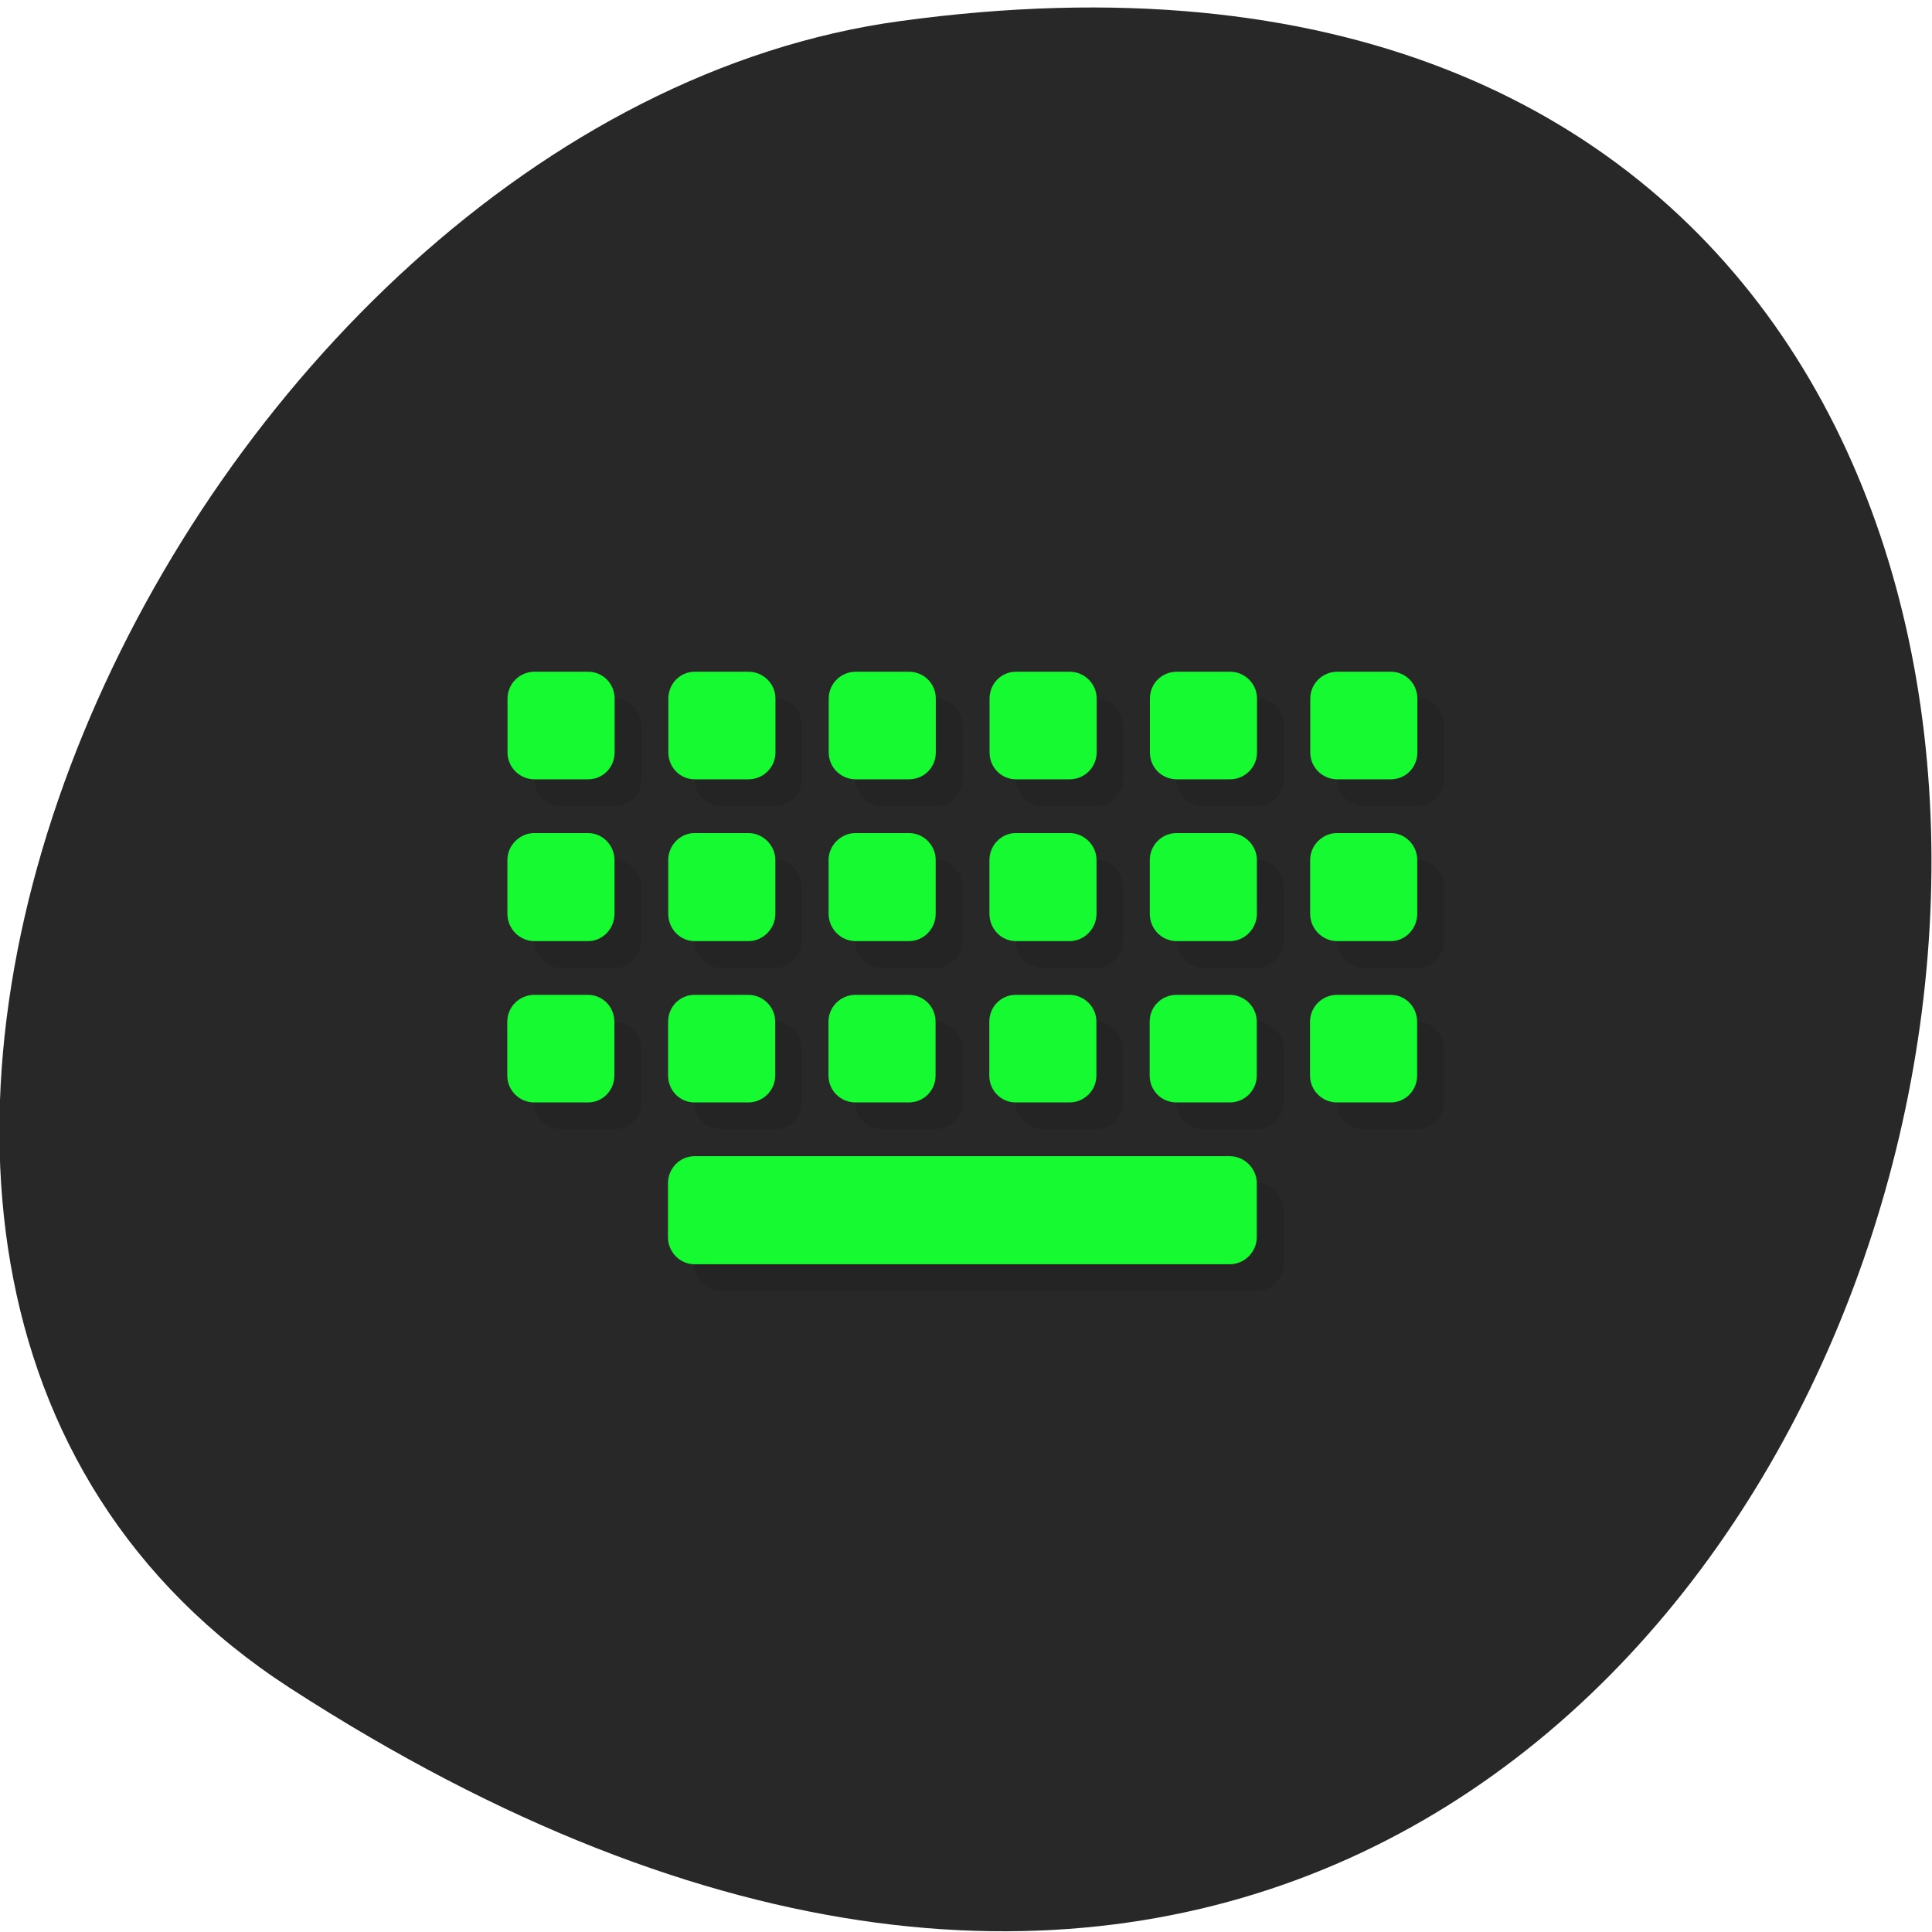<svg xmlns="http://www.w3.org/2000/svg" viewBox="0 0 16 16"><path d="m 2.402 13.98 c 14.09 9.117 19.535 -15.789 5.05 -13.805 c -5.91 0.809 -10.438 10.316 -5.05 13.805" fill="#282828"/><path d="m 4.648 5.785 c -0.121 0 -0.223 0.098 -0.223 0.223 v 0.445 c 0 0.125 0.102 0.223 0.223 0.223 h 0.441 c 0.125 0 0.223 -0.098 0.223 -0.223 v -0.445 c 0 -0.125 -0.098 -0.223 -0.223 -0.223 m 0.887 0 c -0.121 0 -0.223 0.098 -0.223 0.223 v 0.445 c 0 0.125 0.102 0.223 0.223 0.223 h 0.445 c 0.121 0 0.219 -0.098 0.219 -0.223 v -0.445 c 0 -0.125 -0.098 -0.223 -0.219 -0.223 m 0.887 0 c -0.125 0 -0.223 0.098 -0.223 0.223 v 0.445 c 0 0.125 0.098 0.223 0.223 0.223 h 0.441 c 0.121 0 0.223 -0.098 0.223 -0.223 v -0.445 c 0 -0.125 -0.102 -0.223 -0.223 -0.223 m 0.887 0 c -0.121 0 -0.223 0.098 -0.223 0.223 v 0.445 c 0 0.125 0.102 0.223 0.223 0.223 h 0.445 c 0.121 0 0.219 -0.098 0.219 -0.223 v -0.445 c 0 -0.125 -0.098 -0.223 -0.219 -0.223 m 0.883 0 c -0.121 0 -0.219 0.098 -0.219 0.223 v 0.445 c 0 0.125 0.098 0.223 0.219 0.223 h 0.445 c 0.121 0 0.223 -0.098 0.223 -0.223 v -0.445 c 0 -0.125 -0.102 -0.223 -0.223 -0.223 m 0.887 0 c -0.121 0 -0.223 0.098 -0.223 0.223 v 0.445 c 0 0.125 0.102 0.223 0.223 0.223 h 0.441 c 0.125 0 0.223 -0.098 0.223 -0.223 v -0.445 c 0 -0.125 -0.098 -0.223 -0.223 -0.223 m -7.09 1.336 c -0.121 0 -0.223 0.102 -0.223 0.223 v 0.449 c 0 0.121 0.102 0.223 0.223 0.223 h 0.441 c 0.125 0 0.223 -0.102 0.223 -0.223 v -0.449 c 0 -0.121 -0.098 -0.223 -0.223 -0.223 m 0.887 0 c -0.121 0 -0.223 0.102 -0.223 0.223 v 0.449 c 0 0.121 0.102 0.223 0.223 0.223 h 0.445 c 0.121 0 0.219 -0.102 0.219 -0.223 v -0.449 c 0 -0.121 -0.098 -0.223 -0.219 -0.223 m 0.887 0 c -0.125 0 -0.223 0.102 -0.223 0.223 v 0.449 c 0 0.121 0.098 0.223 0.223 0.223 h 0.441 c 0.121 0 0.223 -0.102 0.223 -0.223 v -0.449 c 0 -0.121 -0.102 -0.223 -0.223 -0.223 m 0.887 0 c -0.121 0 -0.223 0.102 -0.223 0.223 v 0.449 c 0 0.121 0.102 0.223 0.223 0.223 h 0.445 c 0.121 0 0.219 -0.102 0.219 -0.223 v -0.449 c 0 -0.121 -0.098 -0.223 -0.219 -0.223 m 0.883 0 c -0.121 0 -0.219 0.102 -0.219 0.223 v 0.449 c 0 0.121 0.098 0.223 0.219 0.223 h 0.445 c 0.121 0 0.223 -0.102 0.223 -0.223 v -0.449 c 0 -0.121 -0.102 -0.223 -0.223 -0.223 m 0.887 0 c -0.121 0 -0.223 0.102 -0.223 0.223 v 0.449 c 0 0.121 0.102 0.223 0.223 0.223 h 0.441 c 0.125 0 0.223 -0.102 0.223 -0.223 v -0.449 c 0 -0.121 -0.098 -0.223 -0.223 -0.223 m -7.09 1.34 c -0.121 0 -0.223 0.098 -0.223 0.223 v 0.445 c 0 0.125 0.102 0.223 0.223 0.223 h 0.441 c 0.125 0 0.223 -0.098 0.223 -0.223 v -0.445 c 0 -0.125 -0.098 -0.223 -0.223 -0.223 m 0.887 0 c -0.121 0 -0.223 0.098 -0.223 0.223 v 0.445 c 0 0.125 0.102 0.223 0.223 0.223 h 0.445 c 0.121 0 0.219 -0.098 0.219 -0.223 v -0.445 c 0 -0.125 -0.098 -0.223 -0.219 -0.223 m 0.887 0 c -0.125 0 -0.223 0.098 -0.223 0.223 v 0.445 c 0 0.125 0.098 0.223 0.223 0.223 h 0.441 c 0.121 0 0.223 -0.098 0.223 -0.223 v -0.445 c 0 -0.125 -0.102 -0.223 -0.223 -0.223 m 0.887 0 c -0.121 0 -0.223 0.098 -0.223 0.223 v 0.445 c 0 0.125 0.102 0.223 0.223 0.223 h 0.445 c 0.121 0 0.219 -0.098 0.219 -0.223 v -0.445 c 0 -0.125 -0.098 -0.223 -0.219 -0.223 m 0.883 0 c -0.121 0 -0.219 0.098 -0.219 0.223 v 0.445 c 0 0.125 0.098 0.223 0.219 0.223 h 0.445 c 0.121 0 0.223 -0.098 0.223 -0.223 v -0.445 c 0 -0.125 -0.102 -0.223 -0.223 -0.223 m 0.887 0 c -0.121 0 -0.223 0.098 -0.223 0.223 v 0.445 c 0 0.125 0.102 0.223 0.223 0.223 h 0.441 c 0.125 0 0.223 -0.098 0.223 -0.223 v -0.445 c 0 -0.125 -0.098 -0.223 -0.223 -0.223 m -5.762 1.336 c -0.121 0 -0.223 0.102 -0.223 0.223 v 0.449 c 0 0.121 0.102 0.223 0.223 0.223 h 4.434 c 0.121 0 0.223 -0.102 0.223 -0.223 v -0.449 c 0 -0.121 -0.102 -0.223 -0.223 -0.223" fill-opacity="0.102"/><path d="m 4.426 5.563 c -0.121 0 -0.223 0.098 -0.223 0.223 v 0.445 c 0 0.125 0.102 0.223 0.223 0.223 h 0.445 c 0.121 0 0.219 -0.098 0.219 -0.223 v -0.445 c 0 -0.125 -0.098 -0.223 -0.219 -0.223 m 0.883 0 c -0.121 0 -0.219 0.098 -0.219 0.223 v 0.445 c 0 0.125 0.098 0.223 0.219 0.223 h 0.445 c 0.121 0 0.223 -0.098 0.223 -0.223 v -0.445 c 0 -0.125 -0.102 -0.223 -0.223 -0.223 m 0.887 0 c -0.121 0 -0.223 0.098 -0.223 0.223 v 0.445 c 0 0.125 0.102 0.223 0.223 0.223 h 0.441 c 0.125 0 0.223 -0.098 0.223 -0.223 v -0.445 c 0 -0.125 -0.098 -0.223 -0.223 -0.223 m 0.887 0 c -0.121 0 -0.219 0.098 -0.219 0.223 v 0.445 c 0 0.125 0.098 0.223 0.219 0.223 h 0.445 c 0.121 0 0.223 -0.098 0.223 -0.223 v -0.445 c 0 -0.125 -0.102 -0.223 -0.223 -0.223 m 0.887 0 c -0.125 0 -0.223 0.098 -0.223 0.223 v 0.445 c 0 0.125 0.098 0.223 0.223 0.223 h 0.441 c 0.121 0 0.223 -0.098 0.223 -0.223 v -0.445 c 0 -0.125 -0.102 -0.223 -0.223 -0.223 m 0.887 0 c -0.121 0 -0.223 0.098 -0.223 0.223 v 0.445 c 0 0.125 0.102 0.223 0.223 0.223 h 0.445 c 0.121 0 0.219 -0.098 0.219 -0.223 v -0.445 c 0 -0.125 -0.098 -0.223 -0.219 -0.223 m -7.094 1.336 c -0.121 0 -0.223 0.102 -0.223 0.223 v 0.445 c 0 0.125 0.102 0.227 0.223 0.227 h 0.445 c 0.121 0 0.219 -0.102 0.219 -0.227 v -0.445 c 0 -0.121 -0.098 -0.223 -0.219 -0.223 m 0.883 0 c -0.121 0 -0.219 0.102 -0.219 0.223 v 0.445 c 0 0.125 0.098 0.227 0.219 0.227 h 0.445 c 0.121 0 0.223 -0.102 0.223 -0.227 v -0.445 c 0 -0.121 -0.102 -0.223 -0.223 -0.223 m 0.887 0 c -0.121 0 -0.223 0.102 -0.223 0.223 v 0.445 c 0 0.125 0.102 0.227 0.223 0.227 h 0.441 c 0.125 0 0.223 -0.102 0.223 -0.227 v -0.445 c 0 -0.121 -0.098 -0.223 -0.223 -0.223 m 0.887 0 c -0.121 0 -0.219 0.102 -0.219 0.223 v 0.445 c 0 0.125 0.098 0.227 0.219 0.227 h 0.445 c 0.121 0 0.223 -0.102 0.223 -0.227 v -0.445 c 0 -0.121 -0.102 -0.223 -0.223 -0.223 m 0.887 0 c -0.125 0 -0.223 0.102 -0.223 0.223 v 0.445 c 0 0.125 0.098 0.227 0.223 0.227 h 0.441 c 0.121 0 0.223 -0.102 0.223 -0.227 v -0.445 c 0 -0.121 -0.102 -0.223 -0.223 -0.223 m 0.887 0 c -0.121 0 -0.223 0.102 -0.223 0.223 v 0.445 c 0 0.125 0.102 0.227 0.223 0.227 h 0.445 c 0.121 0 0.219 -0.102 0.219 -0.227 v -0.445 c 0 -0.121 -0.098 -0.223 -0.219 -0.223 m -7.094 1.34 c -0.121 0 -0.223 0.098 -0.223 0.223 v 0.445 c 0 0.125 0.102 0.223 0.223 0.223 h 0.445 c 0.121 0 0.219 -0.098 0.219 -0.223 v -0.445 c 0 -0.125 -0.098 -0.223 -0.219 -0.223 m 0.883 0 c -0.121 0 -0.219 0.098 -0.219 0.223 v 0.445 c 0 0.125 0.098 0.223 0.219 0.223 h 0.445 c 0.121 0 0.223 -0.098 0.223 -0.223 v -0.445 c 0 -0.125 -0.102 -0.223 -0.223 -0.223 m 0.887 0 c -0.121 0 -0.223 0.098 -0.223 0.223 v 0.445 c 0 0.125 0.102 0.223 0.223 0.223 h 0.441 c 0.125 0 0.223 -0.098 0.223 -0.223 v -0.445 c 0 -0.125 -0.098 -0.223 -0.223 -0.223 m 0.887 0 c -0.121 0 -0.219 0.098 -0.219 0.223 v 0.445 c 0 0.125 0.098 0.223 0.219 0.223 h 0.445 c 0.121 0 0.223 -0.098 0.223 -0.223 v -0.445 c 0 -0.125 -0.102 -0.223 -0.223 -0.223 m 0.887 0 c -0.125 0 -0.223 0.098 -0.223 0.223 v 0.445 c 0 0.125 0.098 0.223 0.223 0.223 h 0.441 c 0.121 0 0.223 -0.098 0.223 -0.223 v -0.445 c 0 -0.125 -0.102 -0.223 -0.223 -0.223 m 0.887 0 c -0.121 0 -0.223 0.098 -0.223 0.223 v 0.445 c 0 0.125 0.102 0.223 0.223 0.223 h 0.445 c 0.121 0 0.219 -0.098 0.219 -0.223 v -0.445 c 0 -0.125 -0.098 -0.223 -0.219 -0.223 m -5.766 1.336 c -0.121 0 -0.219 0.102 -0.219 0.223 v 0.449 c 0 0.121 0.098 0.223 0.219 0.223 h 4.434 c 0.121 0 0.223 -0.102 0.223 -0.223 v -0.449 c 0 -0.121 -0.102 -0.223 -0.223 -0.223" fill="#16fa31"/></svg>